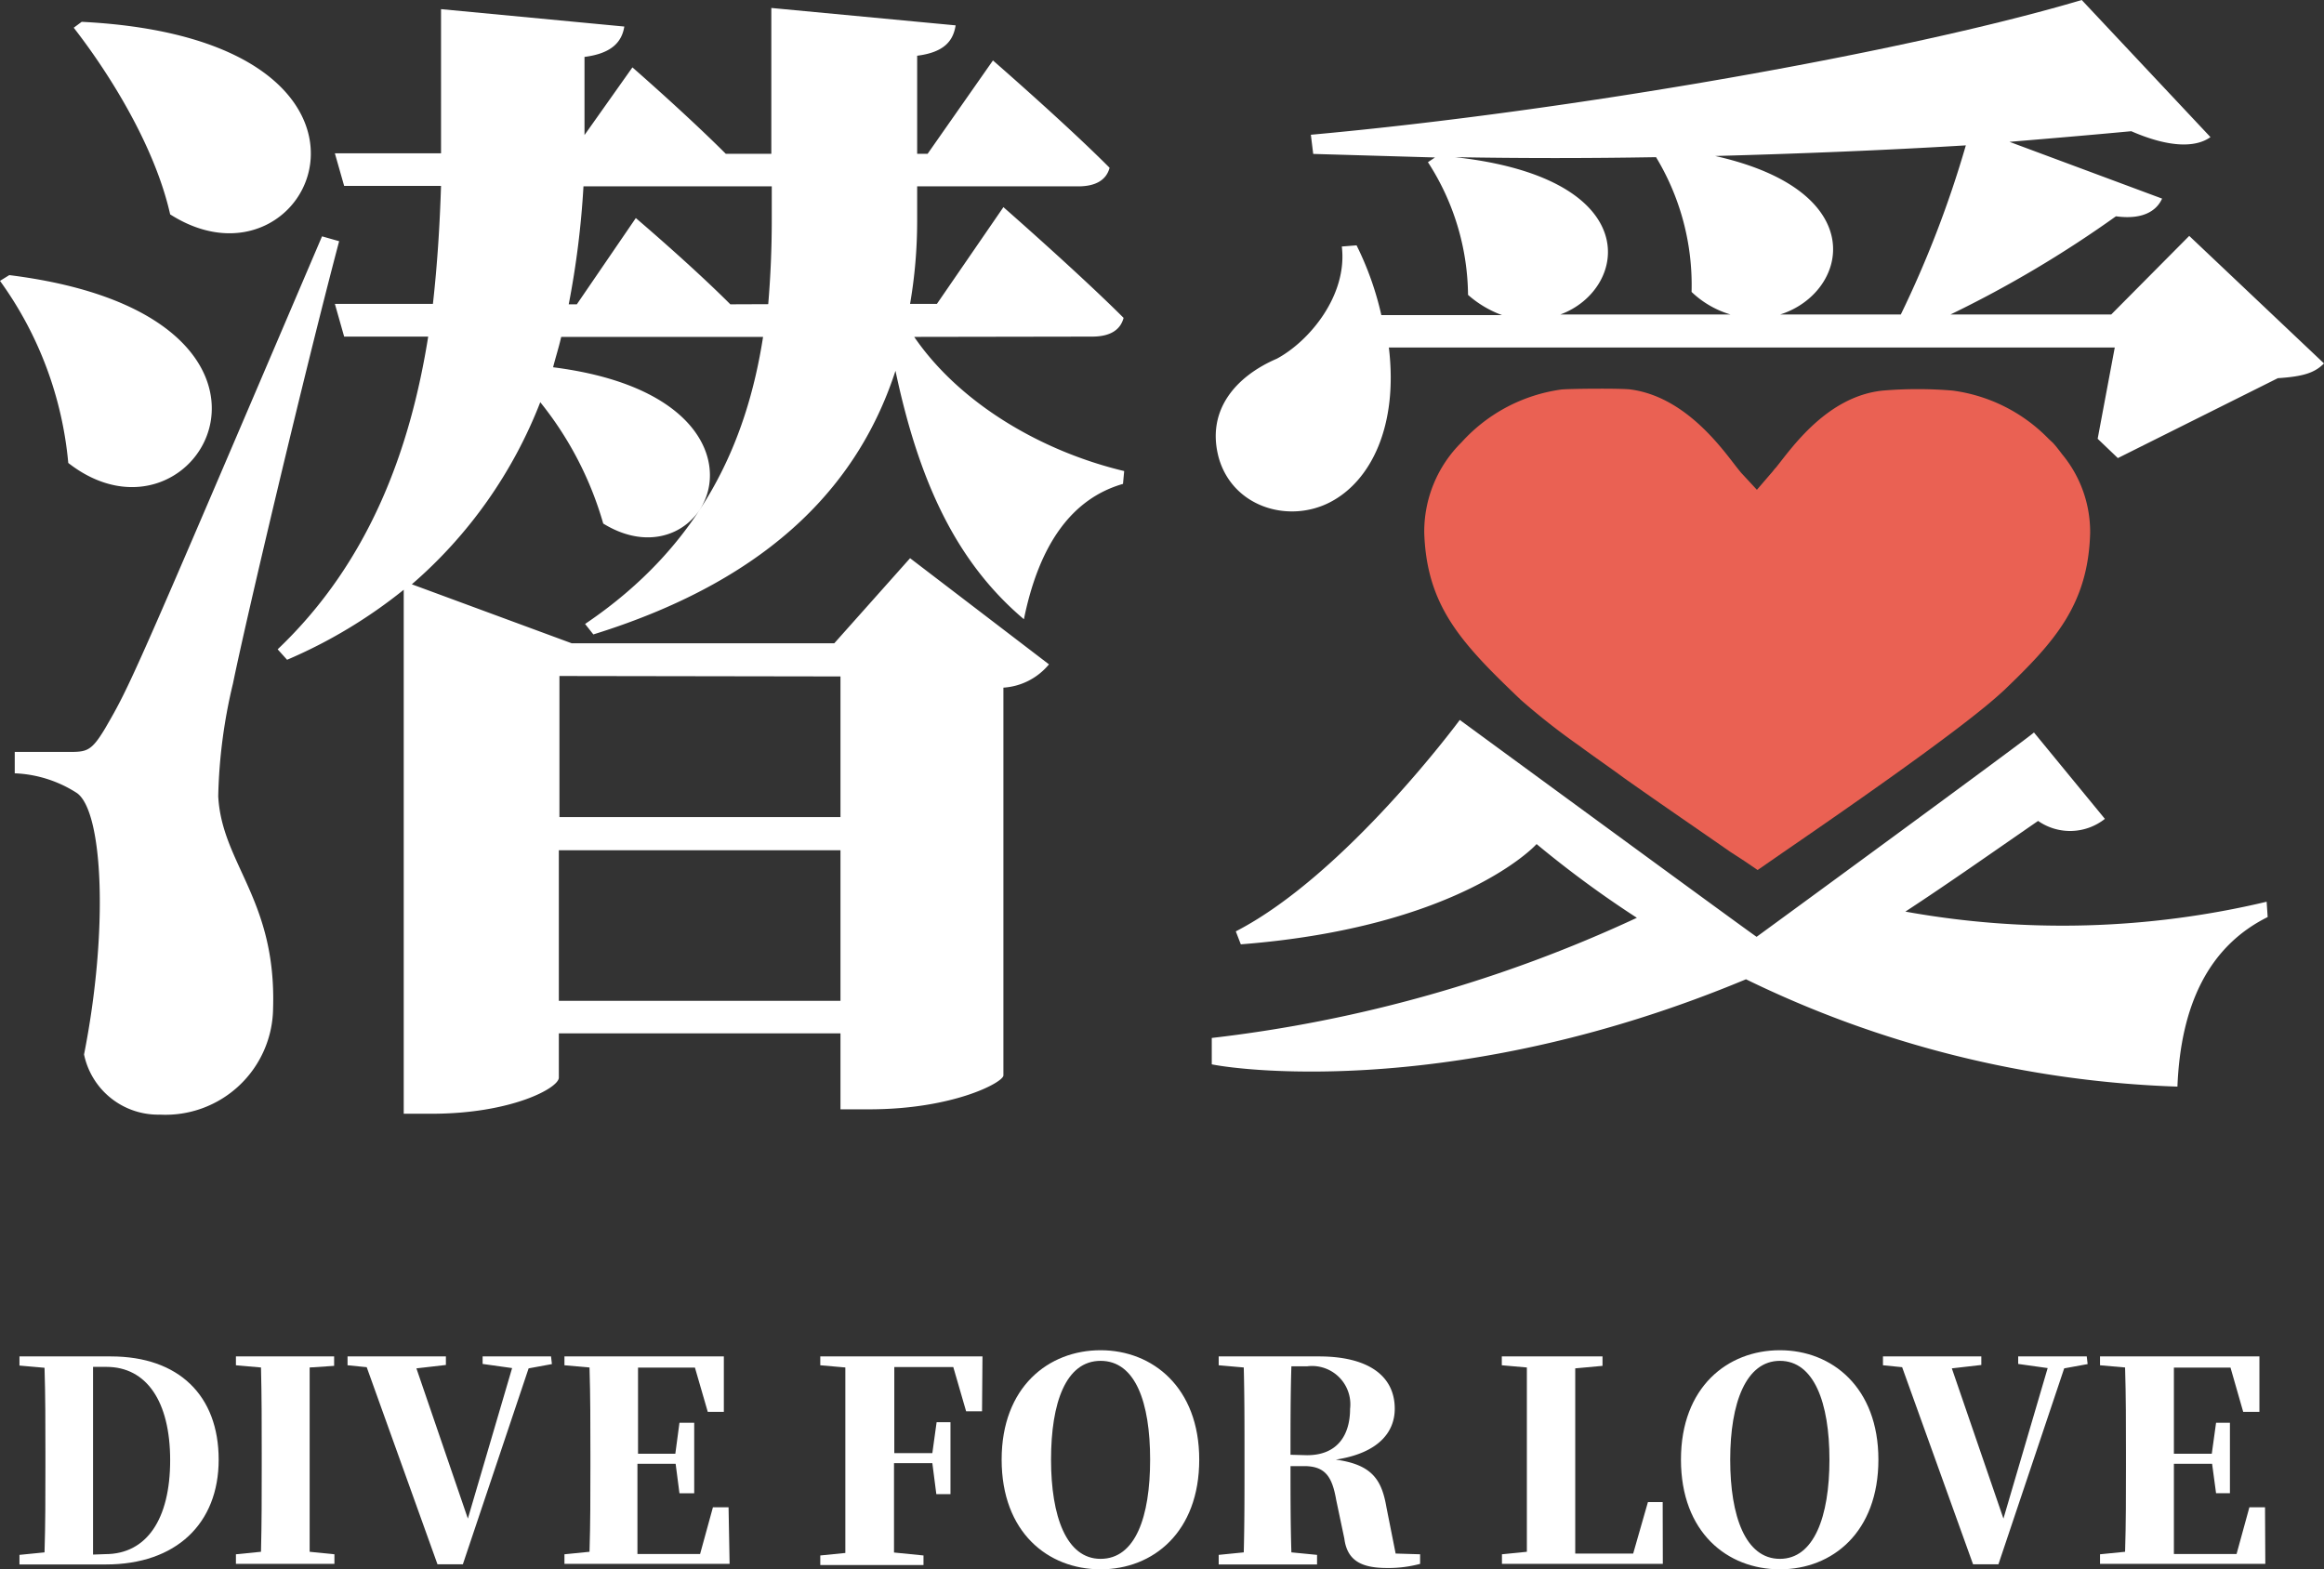 <svg xmlns="http://www.w3.org/2000/svg" viewBox="0 0 157.61 106.44"><rect x="0" y="0" width="157.61" height="106.44" fill="#333333" stroke="none"/><defs><style>.cls-1{fill:#fff;}.cls-2{fill:#ea6153;}</style></defs><title>资源 1logo</title><g id="图层_2" data-name="图层 2"><g id="图层_1-2" data-name="图层 1"><path class="cls-1" d="M7.52,92c4.61,0,7.31,2.66,7.31,7s-2.89,7.11-7.65,7.11H1.32v-.65l1.7-.17c.06-1.9.06-3.87.06-6v-.63c0-2,0-4-.06-5.89l-1.7-.15V92Zm-.38,13.41c2.8,0,4.4-2.36,4.4-6.37s-1.62-6.33-4.32-6.33H6.31c0,2,0,3.93,0,6v.63c0,2.11,0,4.11,0,6.1Z"/><path class="cls-1" d="M21,92.75c0,1.93,0,3.89,0,5.85v.82c0,1.94,0,3.89,0,5.83l1.68.17v.65H16v-.65l1.7-.17c.05-1.9.05-3.85.05-5.81V98.6c0-2,0-3.91-.05-5.85L16,92.6V92h6.66v.64Z"/><path class="cls-1" d="M37.43,92.52l-1.58.29L31.39,106.1H29.67l-4.8-13.37-1.3-.13V92h6.67v.58l-2,.23L31.73,103l3-10.21-2-.28V92h4.64Z"/><path class="cls-1" d="M49.48,106.07H38.28v-.65l1.7-.17c.06-1.9.06-3.85.06-5.81V98.6c0-2,0-3.91-.06-5.85l-1.7-.15V92H49.09l0,3.76H48l-.87-3H43.27c0,1.89,0,3.84,0,5.84H45.8l.28-2.1h1v4.78h-1l-.26-2H43.23v.06c0,2.09,0,4.1,0,6.06h4.25l.87-3.17h1.06Z"/><path class="cls-1" d="M66.6,95.72H65.52l-.87-3h-4c0,1.89,0,3.84,0,5.84h2.58l.29-2.1h.94v4.88H63.5l-.27-2.1h-2.6v.06c0,2.06,0,4,0,6l2,.2v.65h-7v-.65l1.7-.17c0-1.9,0-3.85,0-5.81V98.6c0-2,0-3.91,0-5.85l-1.7-.15V92H66.63Z"/><path class="cls-1" d="M81.33,99c0,4.91-3.12,7.44-6.69,7.44s-6.71-2.51-6.71-7.44,3.18-7.42,6.71-7.42S81.33,94.11,81.33,99Zm-6.69,6.73C77,105.73,78,102.89,78,99s-1-6.7-3.36-6.7-3.36,2.85-3.36,6.7S72.32,105.73,74.64,105.73Z"/><path class="cls-1" d="M96.31,105.42v.65a8.25,8.25,0,0,1-2.25.28c-1.74,0-2.7-.51-2.89-2l-.55-2.61c-.27-1.55-.72-2.3-2.17-2.3h-.93c0,2,0,3.93.06,5.85l1.74.17v.65H82.65v-.65l1.7-.17c.05-1.9.05-3.85.05-5.81V98.6c0-2,0-3.91-.05-5.85l-1.7-.15V92h6.8c3.32,0,5.14,1.3,5.14,3.55,0,1.55-1.06,3-4,3.45,2.48.34,3.12,1.38,3.44,3.25l.62,3.12ZM88.64,98.7c2.11,0,2.92-1.42,2.92-3.14a2.6,2.6,0,0,0-2.91-2.89H87.58c-.06,1.91-.06,3.86-.06,6Z"/><path class="cls-1" d="M112.77,106.07H101.86v-.65l1.69-.17c0-1.88,0-3.79,0-5.3V98.6c0-2,0-3.91,0-5.85l-1.7-.15V92h6.83v.64l-1.85.17c0,1.91,0,3.83,0,5.53v1.23c0,1.87,0,3.84,0,5.8h3.93l1-3.49h1Z"/><path class="cls-1" d="M127.39,99c0,4.91-3.11,7.44-6.68,7.44S114,103.93,114,99s3.17-7.42,6.71-7.42S127.39,94.11,127.39,99Zm-6.68,6.73c2.3,0,3.36-2.84,3.36-6.73s-1.06-6.7-3.36-6.7-3.37,2.85-3.37,6.7S118.38,105.73,120.71,105.73Z"/><path class="cls-1" d="M141.58,92.52l-1.59.29-4.46,13.29h-1.72L129,92.73l-1.3-.13V92h6.67v.58l-2,.23L135.87,103l3-10.21-2-.28V92h4.65Z"/><path class="cls-1" d="M153.63,106.07H142.42v-.65l1.7-.17c.06-1.9.06-3.85.06-5.81V98.6c0-2,0-3.91-.06-5.85l-1.7-.15V92h10.81l0,3.76h-1.1l-.86-3h-3.84c0,1.89,0,3.84,0,5.84h2.57l.29-2.1h.94v4.78h-.94l-.27-2h-2.59v.06c0,2.09,0,4.1,0,6.06h4.25l.87-3.17h1.06Z"/><path class="cls-1" d="M.63,18.66c22.24,2.77,12.82,19.62,4,12.74A24.92,24.92,0,0,0,0,19.05ZM23,16.36c-2.38,9-6.33,25.72-7.2,30A35.72,35.72,0,0,0,14.8,54c.24,4.59,3.95,7,3.72,14.4a7.3,7.3,0,0,1-7.68,7.2A5.13,5.13,0,0,1,5.7,71.52C7.36,63.13,7,55.06,5.22,53.79A8.39,8.39,0,0,0,1,52.45V51H4.59c1.27,0,1.58,0,2.53-1.58,1.74-3,1.74-3,14.72-33.39ZM5.54,1.48c23.74,1.19,15.67,19.23,6,13.06C10.52,10,7.52,5.12,5,1.88ZM62,22.85c3.09,4.51,8.62,7.76,14.24,9.1l-.08.87c-3.48,1-5.69,4.12-6.72,9.18-4.59-3.88-7.12-9.34-8.71-16.85-2.37,7.28-8,14-20.49,17.88l-.56-.71C47.56,37,50.64,30,51.75,22.85H38.06c-.16.71-.39,1.42-.55,2.06C54,27,48.19,40,40.91,35.51a23.36,23.36,0,0,0-4.27-8.23,31.29,31.29,0,0,1-8.71,12.35l10.84,4H56.58l5.14-5.77,9.42,7.2a4.37,4.37,0,0,1-3.09,1.58V72.94c0,.47-3.4,2.3-9.1,2.3H57V70.09H37.9v3c0,.71-3.24,2.45-8.62,2.45h-1.9V40a33.66,33.66,0,0,1-7.91,4.75l-.64-.71c6.25-5.94,9-13.61,10.21-21.21h-5.7l-.63-2.22h6.65c.31-2.76.47-5.46.55-8H23.34l-.63-2.21h7.2V.62L42.34,1.8c-.16,1-.8,1.82-2.7,2.06v5.3l3.25-4.59s3.64,3.17,6.33,5.86h3.09V.54l12.5,1.18c-.16,1-.71,1.82-2.61,2.06v6.65h.71L67.34,4.1s5,4.35,7.91,7.28c-.23.87-1,1.26-2.13,1.26H62.2V15a33.12,33.12,0,0,1-.48,5.61h1.82l4.51-6.56s5.15,4.51,8.15,7.51c-.23.88-1,1.27-2.13,1.27Zm-24.06,23v9.57H57V45.88ZM57,67.88V57.67H37.9V67.88Zm-4.9-47.25c.16-1.89.24-3.79.24-5.69v-2.3H39.57a60,60,0,0,1-1,8h.55l4-5.85s3.72,3.16,6.41,5.85Z"/><path class="cls-1" d="M142.26,29.76l1.16-6.19H94.19c.64,5.29-1.2,9.06-4,10.5s-6.57.33-7.53-3c-.88-3.21,1.12-5.53,3.93-6.74,2.24-1.2,4.81-4.33,4.41-7.61l1-.08a20.92,20.92,0,0,1,1.68,4.73h8.18A7.21,7.21,0,0,1,99.56,20a16.81,16.81,0,0,0-2.72-9l.48-.32-8.26-.24L88.9,9.14c17.64-1.6,40.41-5.61,52.28-9.14l8.73,9.3c-1,.72-2.8.72-5.37-.4-2.56.24-5.37.48-8.26.72l10.35,3.85c-.4.88-1.37,1.44-3.13,1.2a77,77,0,0,1-11.22,6.66h10.9L148.47,16l9.14,8.65c-.64.65-1.44.89-3.13,1l-10.85,5.42Zm-24.9-8.43a6.47,6.47,0,0,1-2.64-1.53,16.76,16.76,0,0,0-2.41-9.14c-4.57.08-9.14.08-13.63,0,13.07,1.45,11.71,9,7.14,10.67Zm11.55,0a72,72,0,0,0,4.41-11.47c-5.29.32-11.07.56-17,.72,10.74,2.41,9,9.3,4.41,10.75Z"/><path class="cls-2" d="M120.46,31.69l-.11.12a4.26,4.26,0,0,1-.28.34l-.92,1.07-1-1.08c-.09-.09-.22-.26-.38-.46-1-1.28-3.46-4.75-7.16-5.26-.58-.09-4.13-.06-4.73,0A11.17,11.17,0,0,0,99.12,30a8.52,8.52,0,0,0-2.53,6.14c.13,3.93,1.64,6.28,4,8.8.77.82,1.62,1.64,2.54,2.52a46,46,0,0,0,4,3.14c.94.7,2,1.42,3,2.16,2.6,1.84,5.33,3.7,7.19,5l1,.65.88.6,1.66-1.15c3.55-2.44,11.86-8.16,14.75-10.77l.32-.29c3.42-3.28,5.68-5.8,5.82-10.63a8.26,8.26,0,0,0-1.9-5.36l-.19-.25c-.14-.18-.28-.36-.44-.53l-.29-.27a11.11,11.11,0,0,0-6.52-3.27,28.49,28.49,0,0,0-4.71,0C123.91,26.87,121.5,30.4,120.46,31.69Z"/><path class="cls-1" d="M153.72,61.16a59.92,59.92,0,0,1-24.5.67c2.92-1.91,5.88-4,9-6.15a3.8,3.8,0,0,0,4.53-.14l-4.81-5.86c-.38.38-18.43,13.59-18.81,13.86C118.85,63.38,99,48.83,99,48.83S91.25,59.34,83.81,63.17l.34.88c14.89-1.16,20-6.74,20-6.74l.06-.06a71.3,71.3,0,0,0,6.8,5A93.79,93.79,0,0,1,82.18,70.4l0,1.79c2.33.47,17.11,2.21,36.23-5.77a72.11,72.11,0,0,0,29.26,7.28c.22-5.51,2.11-9.51,6.12-11.5Z"/></g></g></svg>
